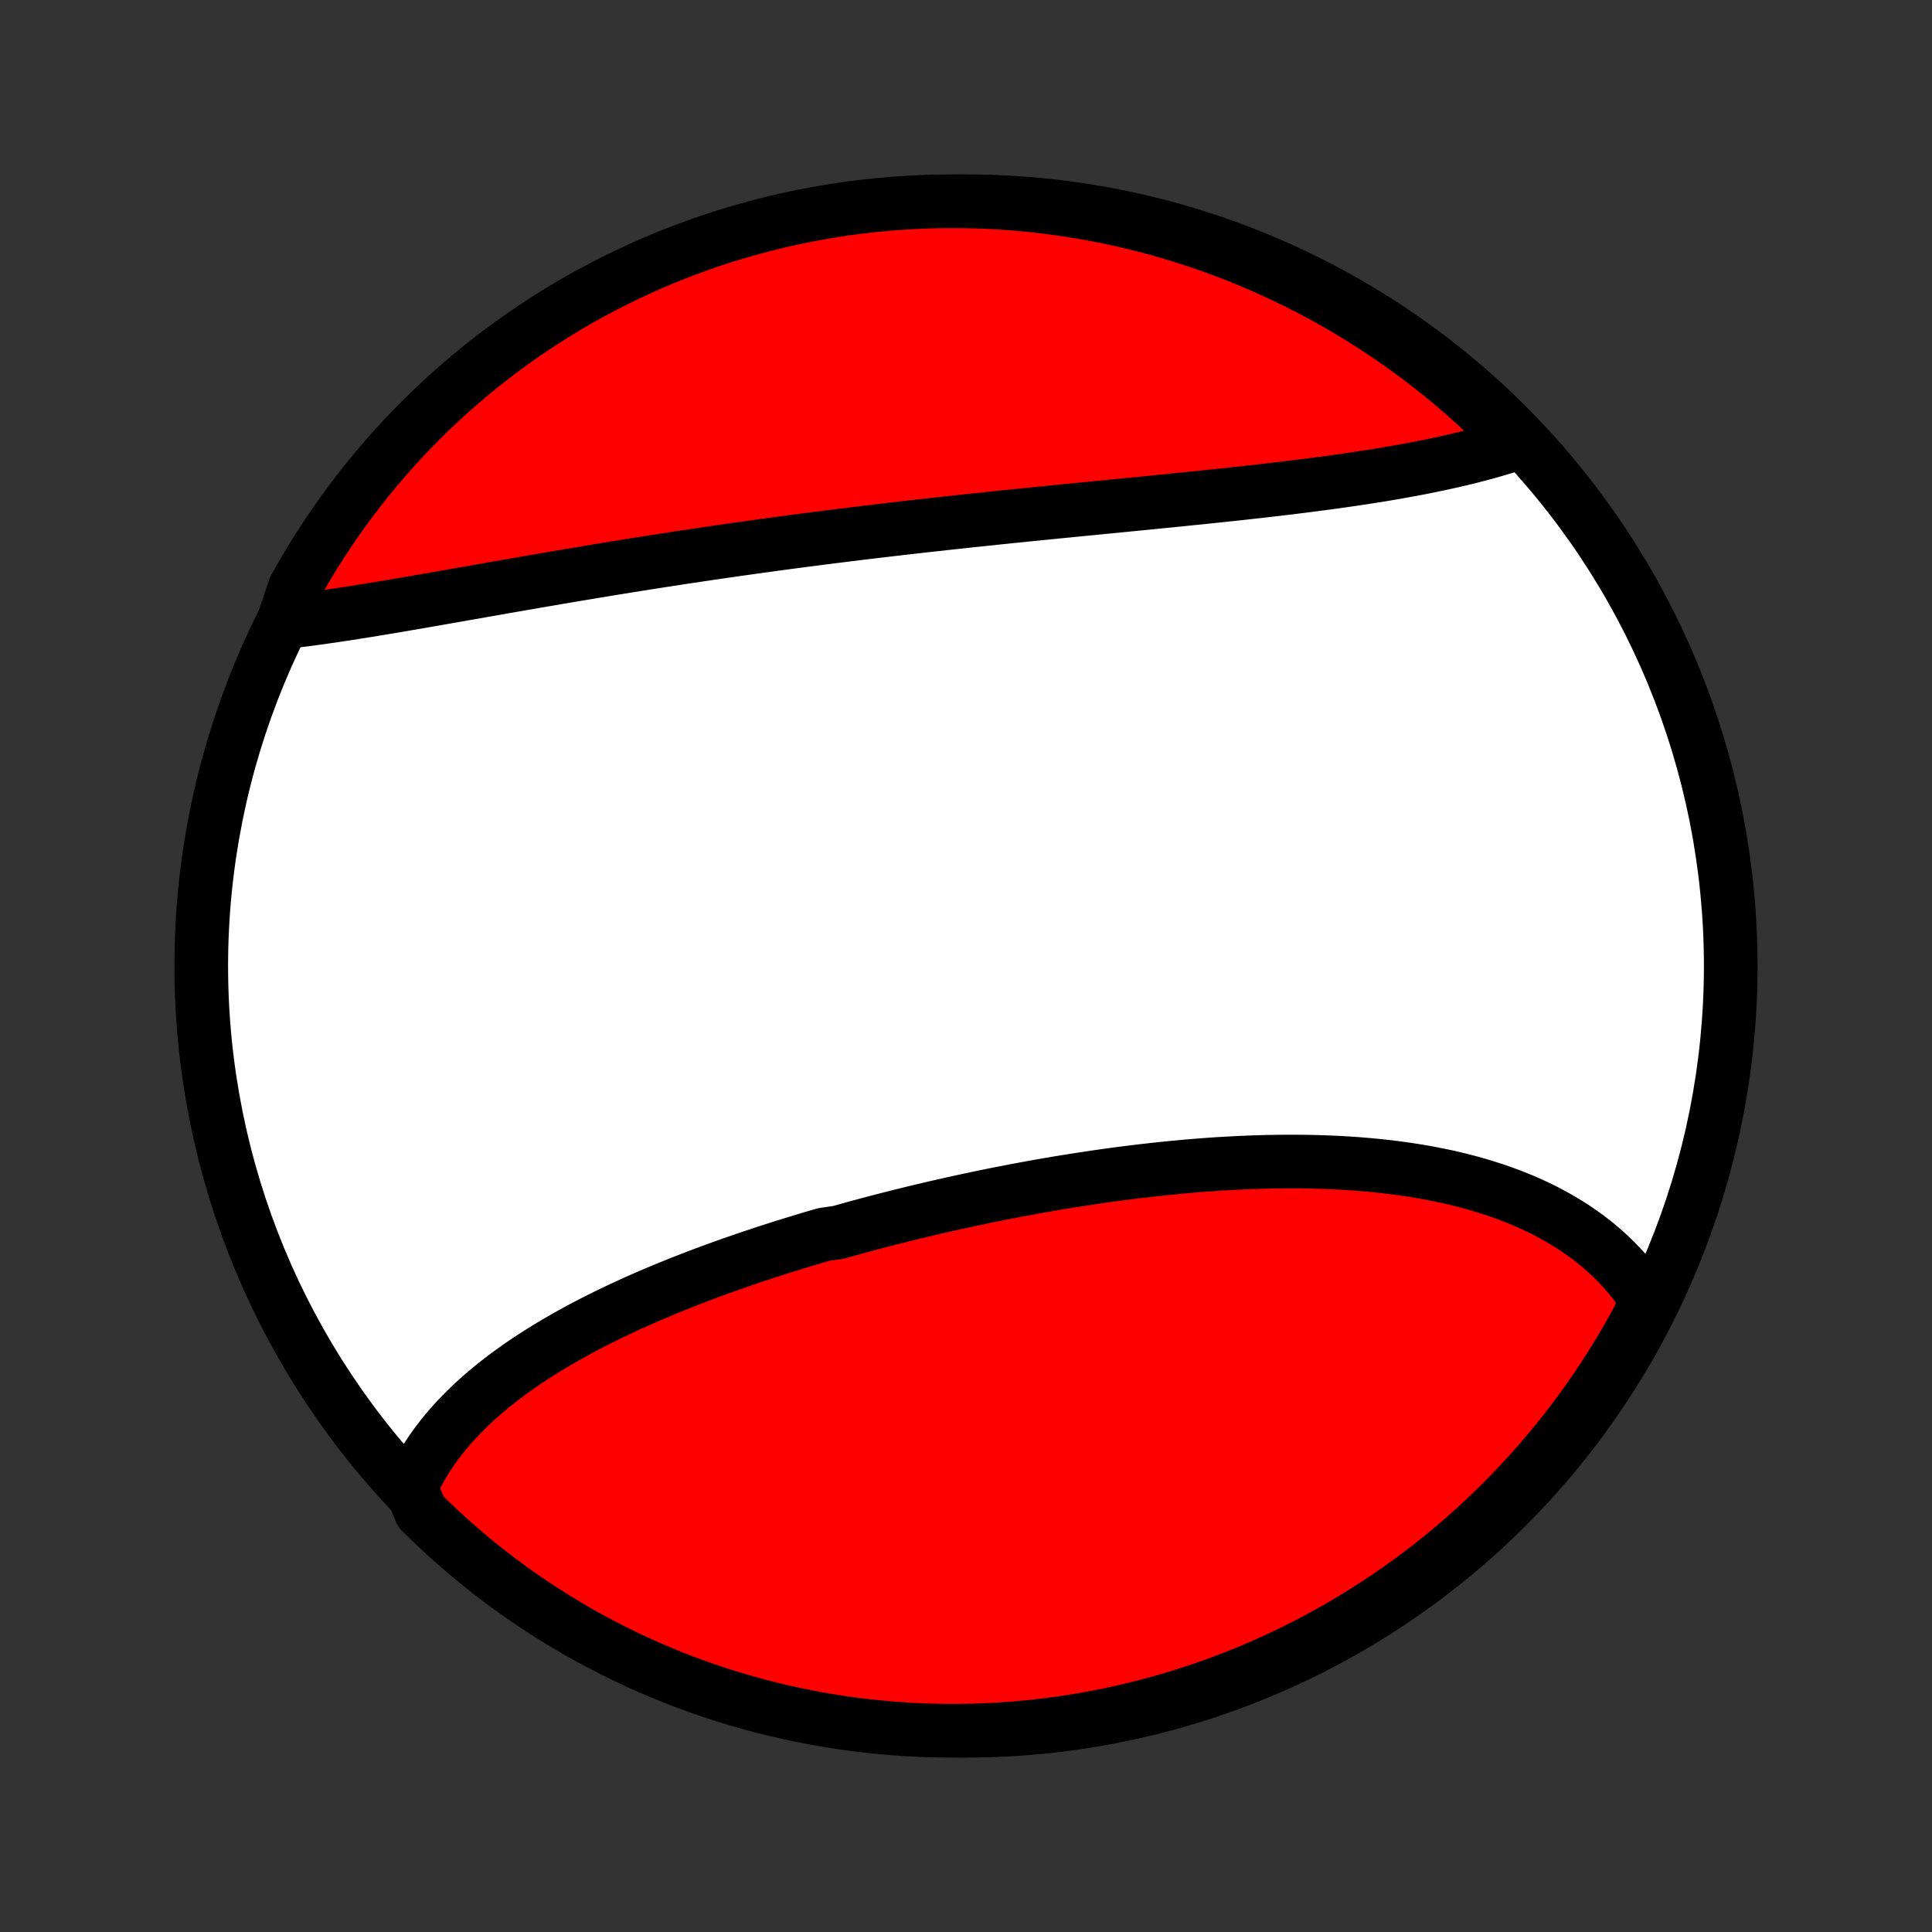<?xml version="1.0" encoding="utf-8" standalone="no"?>
<!DOCTYPE svg PUBLIC "-//W3C//DTD SVG 1.1//EN"
  "http://www.w3.org/Graphics/SVG/1.1/DTD/svg11.dtd">
<!-- Created with matplotlib (http://matplotlib.org/) -->
<svg height="72pt" version="1.1" viewBox="0 0 72 72" width="72pt" xmlns="http://www.w3.org/2000/svg" xmlns:xlink="http://www.w3.org/1999/xlink">
 <rect x="0" y="0" width="72" height="72" fill="#333333" stroke="none"/>
 <defs>
  <style type="text/css">
*{stroke-linecap:butt;stroke-linejoin:round;}
  </style>
 </defs>
 <g id="figure_1">
  <g id="patch_1">
   <path d="
M0 72
L72 72
L72 0
L0 0
z
" style="fill:none;"/>
  </g>
  <g id="axes_1">
   <g id="PatchCollection_1">
    <defs>
     <path d="
M36 -7.5
C43.558 -7.5 50.808 -10.503 56.153 -15.848
C61.497 -21.192 64.5 -28.442 64.5 -36
C64.5 -43.558 61.497 -50.808 56.153 -56.153
C50.808 -61.497 43.558 -64.5 36 -64.5
C28.442 -64.5 21.192 -61.497 15.848 -56.153
C10.503 -50.808 7.5 -43.558 7.5 -36
C7.5 -28.442 10.503 -21.192 15.848 -15.848
C21.192 -10.503 28.442 -7.5 36 -7.5
z
" id="C0_0_a811fe30f3"/>
     <path d="
M15.312 -16.562
L15.402 -16.763
L15.499 -16.961
L15.601 -17.156
L15.708 -17.349
L15.821 -17.538
L15.938 -17.725
L16.06 -17.909
L16.187 -18.091
L16.319 -18.27
L16.455 -18.446
L16.595 -18.62
L16.74 -18.791
L16.889 -18.96
L17.042 -19.126
L17.199 -19.29
L17.359 -19.452
L17.524 -19.611
L17.692 -19.769
L17.863 -19.924
L18.038 -20.076
L18.216 -20.227
L18.398 -20.376
L18.583 -20.522
L18.77 -20.667
L18.961 -20.809
L19.155 -20.95
L19.351 -21.089
L19.55 -21.226
L19.752 -21.361
L19.957 -21.494
L20.163 -21.625
L20.373 -21.755
L20.585 -21.883
L20.799 -22.01
L21.015 -22.134
L21.234 -22.258
L21.455 -22.379
L21.677 -22.5
L21.902 -22.618
L22.129 -22.735
L22.358 -22.851
L22.588 -22.965
L22.821 -23.078
L23.055 -23.19
L23.291 -23.3
L23.528 -23.409
L23.767 -23.516
L24.008 -23.623
L24.25 -23.728
L24.494 -23.832
L24.739 -23.934
L24.986 -24.036
L25.234 -24.136
L25.483 -24.235
L25.734 -24.333
L25.986 -24.43
L26.239 -24.526
L26.493 -24.62
L26.749 -24.714
L27.006 -24.806
L27.264 -24.898
L27.523 -24.988
L27.783 -25.078
L28.044 -25.166
L28.306 -25.254
L28.569 -25.34
L28.833 -25.425
L29.098 -25.51
L29.364 -25.593
L29.631 -25.676
L29.899 -25.757
L30.167 -25.838
L30.437 -25.918
L30.707 -25.996
L31.25 -26.074
L31.523 -26.151
L31.796 -26.227
L32.071 -26.302
L32.345 -26.376
L32.621 -26.449
L32.897 -26.521
L33.174 -26.592
L33.452 -26.662
L33.73 -26.732
L34.009 -26.8
L34.288 -26.867
L34.568 -26.934
L34.848 -26.999
L35.129 -27.064
L35.411 -27.127
L35.693 -27.19
L35.975 -27.251
L36.259 -27.312
L36.542 -27.372
L36.826 -27.43
L37.11 -27.488
L37.395 -27.544
L37.68 -27.599
L37.965 -27.654
L38.251 -27.707
L38.537 -27.759
L38.824 -27.81
L39.11 -27.86
L39.397 -27.909
L39.684 -27.956
L39.972 -28.002
L40.259 -28.047
L40.547 -28.091
L40.835 -28.134
L41.123 -28.175
L41.411 -28.215
L41.699 -28.254
L41.987 -28.291
L42.275 -28.327
L42.563 -28.362
L42.852 -28.395
L43.139 -28.427
L43.427 -28.457
L43.715 -28.486
L44.003 -28.513
L44.29 -28.539
L44.577 -28.563
L44.864 -28.585
L45.15 -28.606
L45.437 -28.625
L45.722 -28.642
L46.008 -28.657
L46.292 -28.671
L46.577 -28.683
L46.861 -28.692
L47.144 -28.701
L47.426 -28.706
L47.708 -28.71
L47.989 -28.712
L48.27 -28.712
L48.55 -28.71
L48.828 -28.706
L49.106 -28.699
L49.383 -28.69
L49.659 -28.679
L49.934 -28.666
L50.207 -28.65
L50.48 -28.632
L50.751 -28.611
L51.021 -28.588
L51.29 -28.562
L51.557 -28.534
L51.823 -28.503
L52.087 -28.469
L52.35 -28.433
L52.611 -28.394
L52.871 -28.352
L53.129 -28.308
L53.384 -28.26
L53.639 -28.209
L53.891 -28.156
L54.141 -28.1
L54.389 -28.04
L54.635 -27.977
L54.879 -27.912
L55.12 -27.843
L55.359 -27.771
L55.596 -27.695
L55.83 -27.617
L56.062 -27.535
L56.291 -27.45
L56.518 -27.361
L56.742 -27.269
L56.963 -27.173
L57.181 -27.074
L57.396 -26.972
L57.608 -26.866
L57.817 -26.756
L58.023 -26.642
L58.225 -26.525
L58.424 -26.405
L58.62 -26.28
L58.812 -26.152
L59.001 -26.02
L59.186 -25.885
L59.367 -25.745
L59.545 -25.602
L59.718 -25.455
L59.888 -25.304
L60.054 -25.149
L60.215 -24.99
L60.372 -24.827
L60.525 -24.66
L60.673 -24.489
L60.817 -24.315
L60.956 -24.136
L61.091 -23.953
L61.221 -23.766
L61.346 -23.575
L61.287 -23.38
L61.054 -22.854
L60.813 -22.415
L60.564 -21.979
L60.308 -21.548
L60.045 -21.122
L59.774 -20.7
L59.496 -20.283
L59.211 -19.87
L58.919 -19.462
L58.62 -19.06
L58.314 -18.663
L58.001 -18.27
L57.681 -17.884
L57.355 -17.502
L57.023 -17.127
L56.684 -16.757
L56.338 -16.393
L55.987 -16.035
L55.629 -15.683
L55.266 -15.337
L54.896 -14.998
L54.521 -14.665
L54.14 -14.338
L53.754 -14.018
L53.362 -13.705
L52.965 -13.399
L52.562 -13.099
L52.155 -12.807
L51.743 -12.521
L51.326 -12.243
L50.904 -11.972
L50.478 -11.708
L50.047 -11.451
L49.612 -11.202
L49.173 -10.961
L48.73 -10.727
L48.283 -10.501
L47.833 -10.283
L47.378 -10.072
L46.921 -9.87
L46.46 -9.675
L45.995 -9.489
L45.528 -9.31
L45.058 -9.14
L44.585 -8.978
L44.109 -8.824
L43.631 -8.678
L43.151 -8.541
L42.668 -8.412
L42.184 -8.291
L41.697 -8.179
L41.209 -8.075
L40.719 -7.98
L40.228 -7.893
L39.735 -7.815
L39.242 -7.746
L38.747 -7.685
L38.251 -7.633
L37.755 -7.589
L37.258 -7.554
L36.761 -7.528
L36.264 -7.51
L35.767 -7.501
L35.269 -7.501
L34.772 -7.509
L34.275 -7.526
L33.779 -7.552
L33.284 -7.587
L32.789 -7.63
L32.295 -7.681
L31.803 -7.742
L31.311 -7.811
L30.821 -7.888
L30.333 -7.974
L29.846 -8.069
L29.362 -8.172
L28.879 -8.284
L28.398 -8.404
L27.92 -8.532
L27.445 -8.669
L26.971 -8.814
L26.501 -8.968
L26.034 -9.13
L25.569 -9.299
L25.108 -9.477
L24.65 -9.664
L24.195 -9.858
L23.744 -10.06
L23.297 -10.27
L22.854 -10.488
L22.415 -10.713
L21.979 -10.946
L21.548 -11.187
L21.122 -11.436
L20.7 -11.692
L20.283 -11.955
L19.87 -12.226
L19.462 -12.504
L19.06 -12.789
L18.663 -13.081
L18.27 -13.38
L17.884 -13.686
L17.502 -13.999
L17.127 -14.319
L16.757 -14.645
L16.393 -14.977
L16.035 -15.316
L15.683 -15.662
z
" id="C0_1_36d2ec9b72"/>
     <path d="
M10.552 -48.81
L10.785 -48.836
L11.02 -48.864
L11.256 -48.893
L11.495 -48.924
L11.736 -48.956
L11.978 -48.99
L12.222 -49.025
L12.468 -49.061
L12.716 -49.098
L12.965 -49.136
L13.216 -49.175
L13.469 -49.215
L13.723 -49.256
L13.979 -49.298
L14.237 -49.34
L14.495 -49.383
L14.756 -49.427
L15.018 -49.472
L15.28 -49.517
L15.545 -49.562
L15.811 -49.608
L16.078 -49.655
L16.346 -49.702
L16.615 -49.749
L16.886 -49.796
L17.158 -49.844
L17.431 -49.892
L17.705 -49.94
L17.98 -49.989
L18.256 -50.037
L18.534 -50.086
L18.812 -50.135
L19.091 -50.183
L19.372 -50.232
L19.653 -50.281
L19.935 -50.33
L20.218 -50.379
L20.502 -50.427
L20.787 -50.476
L21.073 -50.525
L21.36 -50.573
L21.647 -50.621
L21.935 -50.669
L22.224 -50.717
L22.514 -50.765
L22.804 -50.813
L23.096 -50.86
L23.387 -50.907
L23.68 -50.954
L23.974 -51.001
L24.267 -51.047
L24.562 -51.093
L24.858 -51.139
L25.154 -51.184
L25.45 -51.23
L25.747 -51.274
L26.045 -51.319
L26.344 -51.363
L26.643 -51.407
L26.942 -51.451
L27.242 -51.494
L27.543 -51.537
L27.844 -51.579
L28.146 -51.621
L28.448 -51.663
L28.751 -51.705
L29.054 -51.746
L29.357 -51.787
L29.661 -51.827
L29.966 -51.867
L30.271 -51.907
L30.576 -51.946
L30.882 -51.985
L31.188 -52.023
L31.494 -52.061
L31.801 -52.099
L32.108 -52.137
L32.416 -52.174
L32.723 -52.21
L33.031 -52.247
L33.34 -52.283
L33.648 -52.319
L33.957 -52.354
L34.266 -52.389
L34.575 -52.424
L34.885 -52.458
L35.194 -52.492
L35.504 -52.526
L35.814 -52.559
L36.124 -52.593
L36.434 -52.625
L36.744 -52.658
L37.054 -52.691
L37.364 -52.723
L37.674 -52.755
L37.984 -52.786
L38.294 -52.818
L38.604 -52.849
L38.914 -52.88
L39.223 -52.911
L39.533 -52.942
L39.842 -52.972
L40.151 -53.003
L40.46 -53.033
L40.768 -53.063
L41.076 -53.094
L41.384 -53.124
L41.691 -53.154
L41.998 -53.184
L42.305 -53.214
L42.611 -53.244
L42.916 -53.274
L43.221 -53.305
L43.525 -53.335
L43.828 -53.365
L44.131 -53.396
L44.433 -53.427
L44.734 -53.457
L45.034 -53.489
L45.333 -53.52
L45.632 -53.551
L45.929 -53.583
L46.226 -53.615
L46.521 -53.648
L46.816 -53.681
L47.109 -53.714
L47.401 -53.748
L47.691 -53.782
L47.98 -53.816
L48.268 -53.852
L48.555 -53.887
L48.84 -53.924
L49.123 -53.961
L49.405 -53.998
L49.685 -54.036
L49.964 -54.075
L50.241 -54.115
L50.516 -54.155
L50.789 -54.196
L51.06 -54.239
L51.33 -54.281
L51.597 -54.325
L51.862 -54.37
L52.125 -54.416
L52.386 -54.463
L52.645 -54.51
L52.901 -54.559
L53.155 -54.609
L53.407 -54.661
L53.656 -54.713
L53.903 -54.767
L54.147 -54.821
L54.388 -54.878
L54.627 -54.935
L54.863 -54.994
L55.096 -55.054
L55.326 -55.116
L55.553 -55.179
L55.778 -55.244
L55.999 -55.31
L56.217 -55.378
L56.432 -55.448
L56.364 -55.519
L56.013 -55.939
L55.656 -56.291
L55.292 -56.637
L54.923 -56.977
L54.549 -57.311
L54.168 -57.638
L53.782 -57.958
L53.391 -58.272
L52.994 -58.579
L52.592 -58.879
L52.185 -59.172
L51.773 -59.458
L51.357 -59.737
L50.935 -60.009
L50.51 -60.273
L50.079 -60.53
L49.645 -60.78
L49.206 -61.022
L48.763 -61.256
L48.316 -61.482
L47.866 -61.701
L47.412 -61.912
L46.954 -62.115
L46.493 -62.311
L46.029 -62.498
L45.562 -62.677
L45.092 -62.848
L44.62 -63.011
L44.144 -63.165
L43.666 -63.312
L43.186 -63.45
L42.704 -63.579
L42.219 -63.7
L41.733 -63.813
L41.245 -63.917
L40.755 -64.013
L40.264 -64.1
L39.771 -64.179
L39.278 -64.249
L38.783 -64.311
L38.288 -64.364
L37.792 -64.408
L37.295 -64.444
L36.798 -64.471
L36.301 -64.489
L35.803 -64.498
L35.306 -64.499
L34.809 -64.492
L34.312 -64.475
L33.816 -64.45
L33.32 -64.416
L32.825 -64.374
L32.331 -64.323
L31.839 -64.263
L31.347 -64.195
L30.857 -64.118
L30.369 -64.032
L29.882 -63.938
L29.397 -63.836
L28.914 -63.725
L28.434 -63.605
L27.955 -63.477
L27.479 -63.341
L27.006 -63.197
L26.535 -63.044
L26.068 -62.883
L25.603 -62.713
L25.142 -62.536
L24.683 -62.35
L24.229 -62.157
L23.777 -61.955
L23.33 -61.746
L22.886 -61.529
L22.447 -61.304
L22.011 -61.071
L21.58 -60.831
L21.153 -60.583
L20.731 -60.327
L20.313 -60.065
L19.9 -59.794
L19.492 -59.517
L19.089 -59.232
L18.692 -58.941
L18.299 -58.642
L17.912 -58.337
L17.53 -58.024
L17.154 -57.705
L16.784 -57.38
L16.42 -57.047
L16.061 -56.709
L15.709 -56.364
L15.363 -56.013
L15.023 -55.656
L14.689 -55.292
L14.362 -54.923
L14.042 -54.549
L13.728 -54.168
L13.421 -53.782
L13.121 -53.391
L12.828 -52.994
L12.542 -52.592
L12.263 -52.185
L11.991 -51.773
L11.727 -51.357
L11.47 -50.935
L11.22 -50.51
L10.979 -50.079
z
" id="C0_2_e8590ff5b8"/>
    </defs>
    <g clip-path="url(#p1bffca34e9)">
     <use style="fill:#ffffff;stroke:#000000;stroke-width:2.0;" x="0.0" xlink:href="#C0_0_a811fe30f3" y="72.0"/>
    </g>
    <g clip-path="url(#p1bffca34e9)">
     <use style="fill:#ff0000;stroke:#000000;stroke-width:2.0;" x="0.0" xlink:href="#C0_1_36d2ec9b72" y="72.0"/>
    </g>
    <g clip-path="url(#p1bffca34e9)">
     <use style="fill:#ff0000;stroke:#000000;stroke-width:2.0;" x="0.0" xlink:href="#C0_2_e8590ff5b8" y="72.0"/>
    </g>
   </g>
  </g>
 </g>
 <defs>
  <clipPath id="p1bffca34e9">
   <rect height="72.0" width="72.0" x="0.0" y="0.0"/>
  </clipPath>
 </defs>
</svg>
